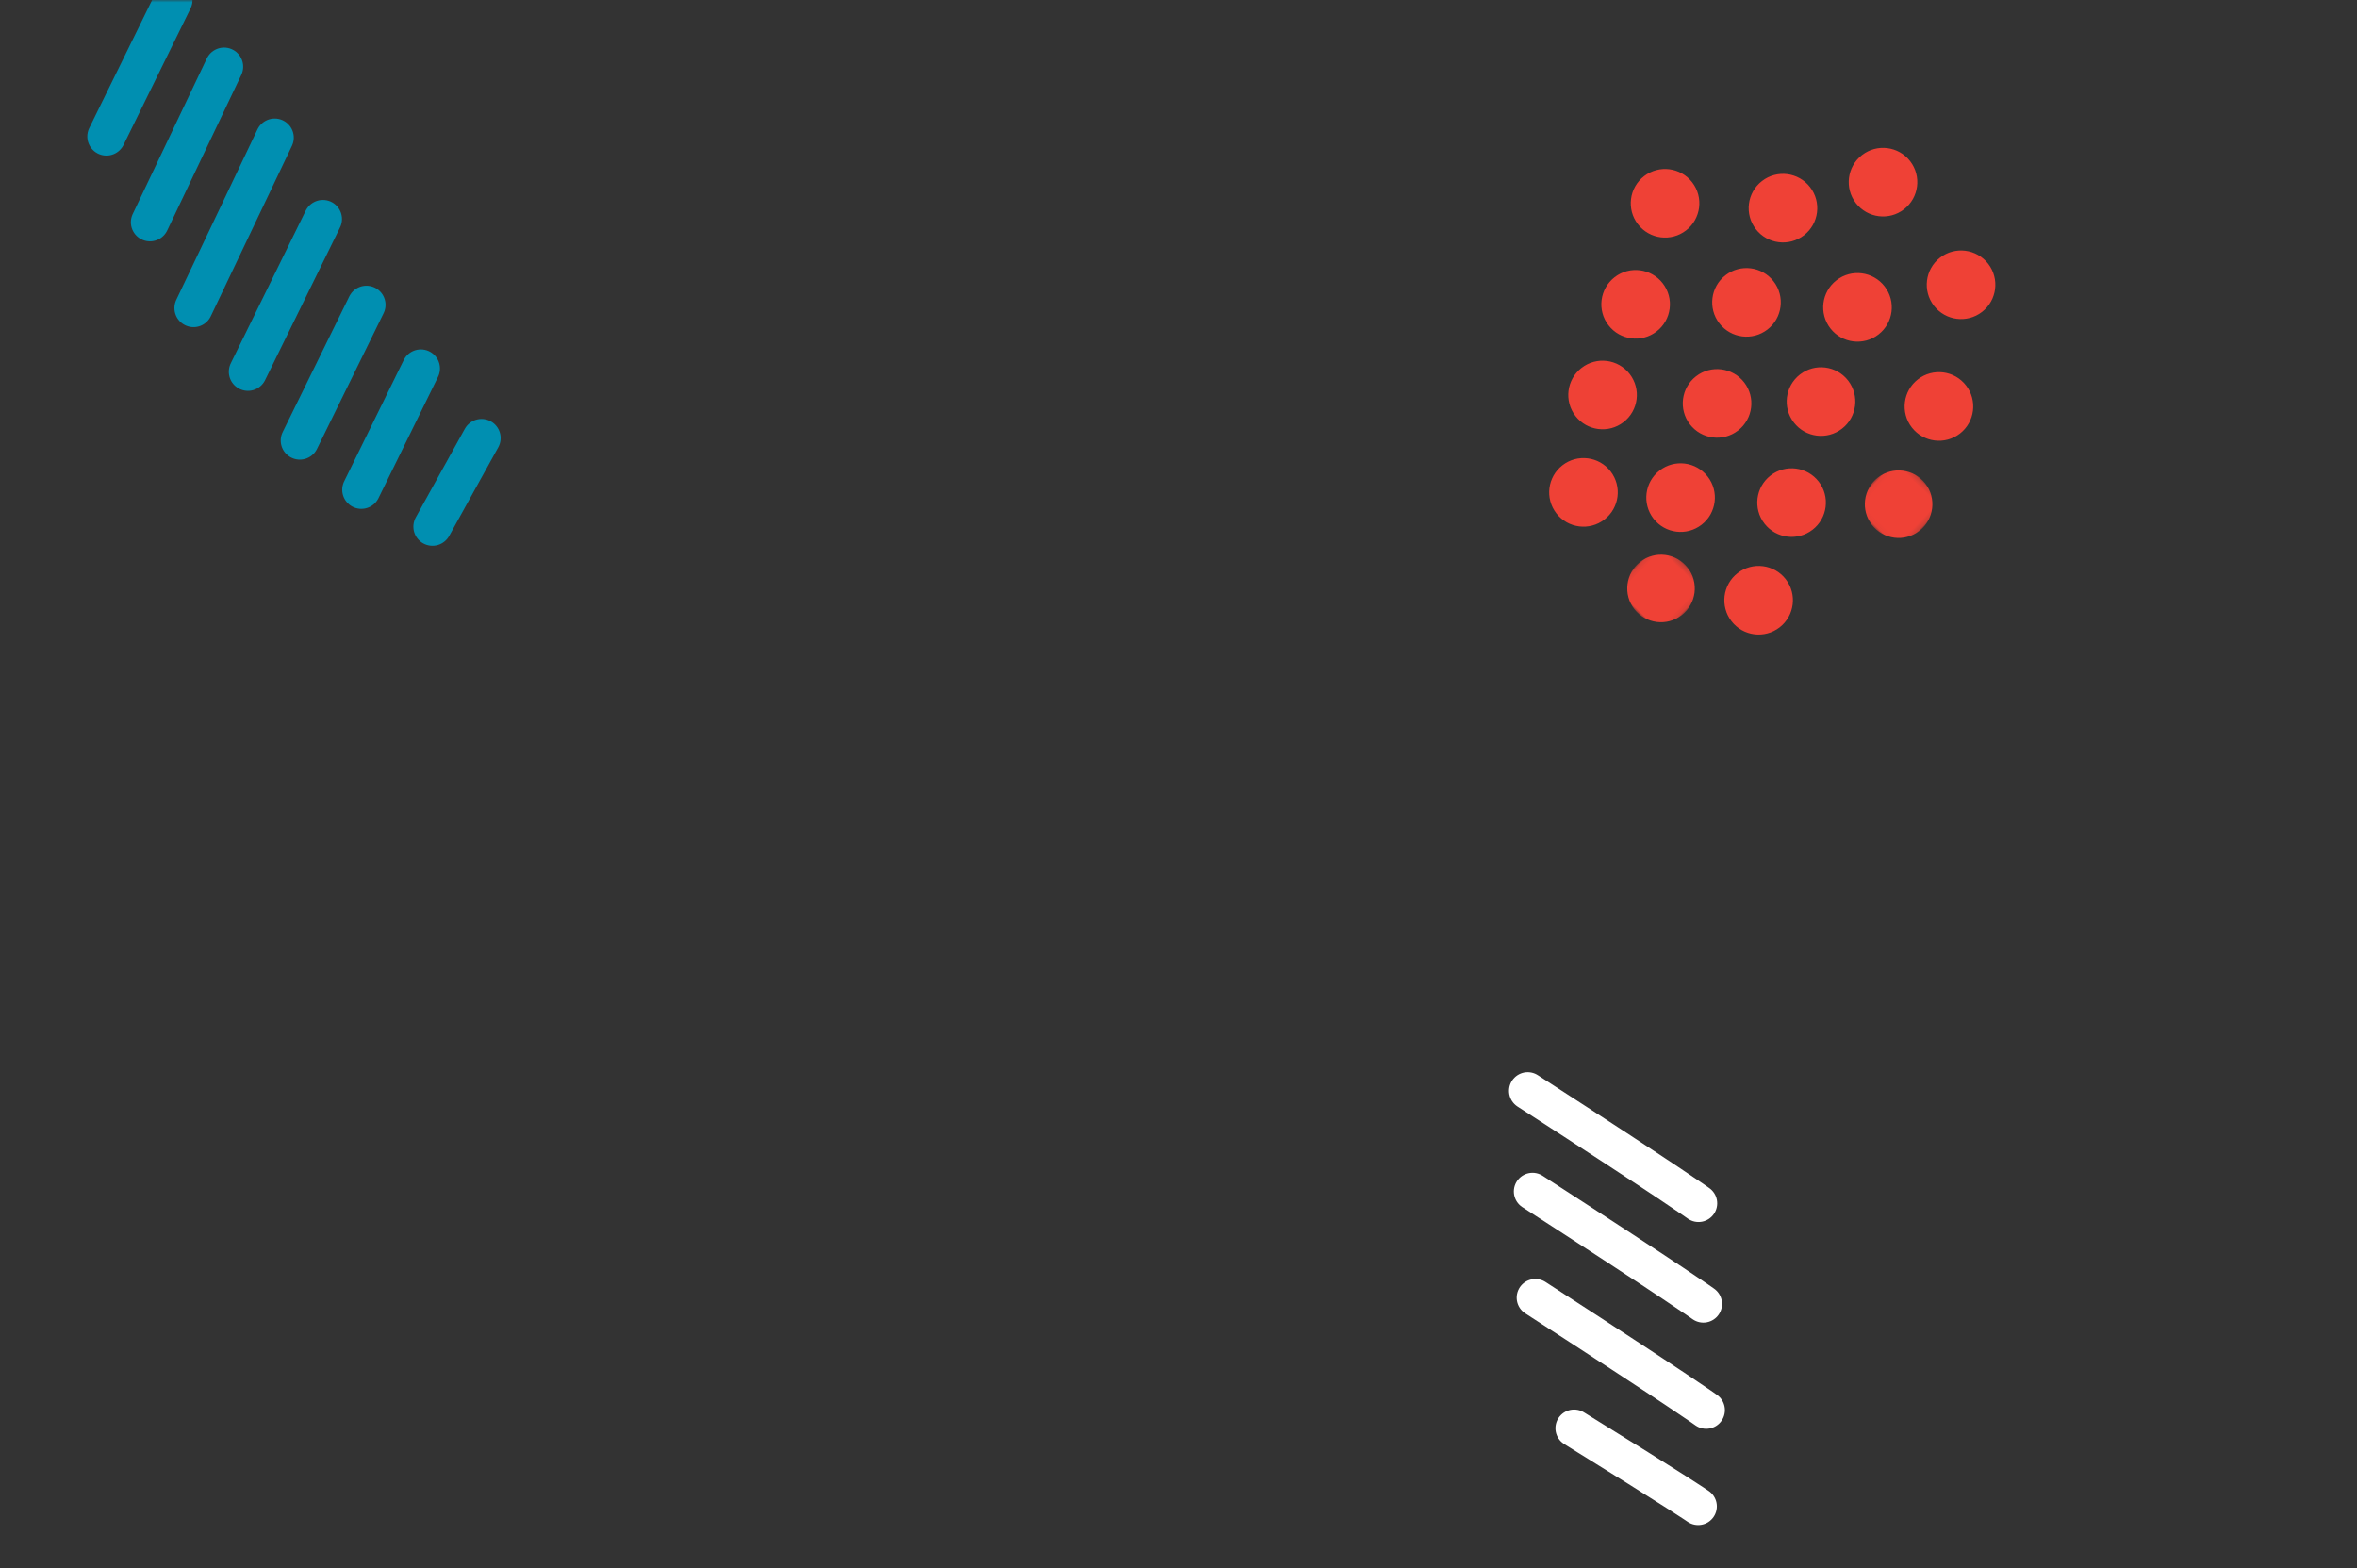 <?xml version="1.0" encoding="UTF-8"?>
<svg width="481px" height="320px" viewBox="0 0 481 320" version="1.1" xmlns="http://www.w3.org/2000/svg" xmlns:xlink="http://www.w3.org/1999/xlink">
    <rect x="0" y="0" width="481" height="320" fill="#333333" stroke="none"/>
    <!-- Generator: Sketch 47.1 (45422) - http://www.bohemiancoding.com/sketch -->
    <title>Artboard</title>
    <desc>Created with Sketch.</desc>
    <defs>
        <rect id="path-1" x="0" y="0" width="481" height="320"></rect>
        <polygon id="path-3" points="13.833 0.169 13.833 13.955 0.048 13.955 0.048 0.169 13.833 0.169"></polygon>
        <polygon id="path-5" points="13.893 14 0.107 14 0.107 0.214 13.893 0.214"></polygon>
    </defs>
    <g id="Welcome" stroke="none" stroke-width="1" fill="none" fill-rule="evenodd">
        <g id="Artboard">
            <g id="Page-1-+-Page-1-+-Page-1-Mask-Copy">
                <mask id="mask-2" fill="white">
                    <use xlink:href="#path-1"></use>
                </mask>
                <g id="Mask"></g>
                <g id="Page-1" mask="url(#mask-2)" stroke-linecap="round" stroke="#FFFFFF" stroke-width="7.622">
                    <g transform="translate(330.5, 264) rotate(-39) translate(-330.5, -264) translate(306, 220)">
                        <path d="M0.03,59.492 C8.468,83.599 9.673,87.818 9.673,87.818" id="Stroke-1"></path>
                        <path d="M10.651,33.807 C21.726,67.661 23.308,73.586 23.308,73.586" id="Stroke-3"></path>
                        <path d="M23.835,16.603 C34.91,50.456 36.492,56.38 36.492,56.38" id="Stroke-5"></path>
                        <path d="M35.988,0.029 C47.064,33.883 48.645,39.806 48.645,39.806" id="Stroke-7"></path>
                    </g>
                </g>
                <g id="Page-1" mask="url(#mask-2)" stroke-linecap="round">
                    <g transform="translate(59.5, 54) scale(1, -1) rotate(-79) translate(-59.5, -54) translate(1, 21)">
                        <g id="Group-7" stroke="none" stroke-width="1" fill-rule="evenodd" transform="translate(0, 0.202)">
                            <polyline id="Stroke-1" stroke="#008FB1" stroke-width="7.797" points="0.898 19.426 15.47 8.387 25.619 0.697"></polyline>
                            <path d="M16.222,26.982 L44.497,6.083" id="Stroke-3" stroke="#008FB1" stroke-width="7.797"></path>
                            <path d="M32.405,34.361 L63.377,11.468" id="Stroke-5" stroke="#008FB1" stroke-width="7.797"></path>
                        </g>
                        <path d="M50.59,41.048 L78.254,20.087" id="Stroke-8" stroke="#008FB1" stroke-width="7.797"></path>
                        <path d="M69.469,46.434 L94.053,27.807" id="Stroke-9" stroke="#008FB1" stroke-width="7.797"></path>
                        <g id="Group-14" stroke="none" stroke-width="1" fill-rule="evenodd" transform="translate(84, 38.202)">
                            <polyline id="Stroke-10" stroke="#008FB1" stroke-width="7.797" points="0.343 16.653 11.096 8.505 22.309 0.009"></polyline>
                            <path d="M16.637,26.102 L32.475,12.824" id="Stroke-12" stroke="#008FB1" stroke-width="7.797"></path>
                        </g>
                    </g>
                </g>
                <g id="Page-1" mask="url(#mask-2)">
                    <g transform="translate(359.5, 76.5) rotate(44) translate(-359.5, -76.5) translate(314, 24)">
                        <path d="M13.927,42.001 C13.375,45.826 9.825,48.48 5.999,47.927 C2.174,47.374 -0.48,43.825 0.073,39.999 C0.626,36.174 4.175,33.52 8.001,34.073 C11.826,34.625 14.48,38.175 13.927,42.001" id="Fill-1" fill="#EF4136"></path>
                        <path d="M39.927,45.001 C39.375,48.826 35.825,51.48 31.999,50.927 C28.174,50.374 25.52,46.825 26.073,42.999 C26.626,39.174 30.175,36.52 34.001,37.073 C37.826,37.625 40.48,41.175 39.927,45.001" id="Fill-3" fill="#EF4136"></path>
                        <path d="M64.927,49.001 C64.375,52.826 60.825,55.48 56.999,54.927 C53.174,54.374 50.52,50.825 51.073,46.999 C51.626,43.174 55.175,40.52 59.001,41.073 C62.826,41.625 65.48,45.175 64.927,49.001" id="Fill-5" fill="#EF4136"></path>
                        <g id="Group-9" stroke-width="1" fill="none" transform="translate(77, 45)">
                            <mask id="mask-4" fill="white">
                                <use xlink:href="#path-3"></use>
                            </mask>
                            <g id="Clip-8"></g>
                            <path d="M13.762,8.047 C13.218,11.814 9.722,14.427 5.955,13.883 C2.188,13.338 -0.425,9.844 0.119,6.076 C0.664,2.309 4.159,-0.304 7.926,0.24 C11.693,0.784 14.306,4.28 13.762,8.047" id="Fill-7" fill="#EF4136" mask="url(#mask-4)"></path>
                        </g>
                        <path d="M23.927,61.001 C23.375,64.826 19.825,67.48 15.999,66.927 C12.174,66.374 9.52,62.825 10.073,58.999 C10.626,55.174 14.175,52.52 18.001,53.073 C21.826,53.625 24.48,57.175 23.927,61.001" id="Fill-10" fill="#EF4136"></path>
                        <path d="M49.927,64.001 C49.375,67.826 45.825,70.48 41.999,69.927 C38.174,69.374 35.52,65.825 36.073,61.999 C36.626,58.174 40.175,55.52 44.001,56.073 C47.826,56.625 50.48,60.175 49.927,64.001" id="Fill-12" fill="#EF4136"></path>
                        <path d="M74.927,68.001 C74.375,71.826 70.825,74.48 66.999,73.927 C63.174,73.374 60.52,69.825 61.073,65.999 C61.626,62.174 65.175,59.52 69.001,60.073 C72.826,60.625 75.48,64.175 74.927,68.001" id="Fill-14" fill="#EF4136"></path>
                        <path d="M42.927,96.001 C42.375,99.826 38.825,102.48 34.999,101.927 C31.174,101.374 28.52,97.825 29.073,93.999 C29.626,90.174 33.175,87.52 37.001,88.073 C40.826,88.625 43.48,92.175 42.927,96.001" id="Fill-16" fill="#EF4136"></path>
                        <g id="Group-20" stroke-width="1" fill="none" transform="translate(54, 91)">
                            <mask id="mask-6" fill="white">
                                <use xlink:href="#path-5"></use>
                            </mask>
                            <g id="Clip-19"></g>
                            <path d="M13.822,8.092 C13.278,11.86 9.782,14.472 6.014,13.928 C2.248,13.384 -0.366,9.888 0.178,6.121 C0.723,2.354 4.218,-0.258 7.986,0.286 C11.752,0.83 14.366,4.325 13.822,8.092" id="Fill-18" fill="#EF4136" mask="url(#mask-6)"></path>
                        </g>
                        <path d="M31.927,79.001 C31.375,82.826 27.825,85.48 23.999,84.927 C20.174,84.374 17.52,80.825 18.073,76.999 C18.626,73.174 22.175,70.52 26.001,71.073 C29.826,71.625 32.48,75.175 31.927,79.001" id="Fill-21" fill="#EF4136"></path>
                        <path d="M57.927,83.001 C57.375,86.826 53.825,89.48 49.999,88.927 C46.174,88.374 43.52,84.825 44.073,80.999 C44.626,77.174 48.175,74.52 52.001,75.073 C55.826,75.625 58.48,79.175 57.927,83.001" id="Fill-23" fill="#EF4136"></path>
                        <path d="M83.927,87.001 C83.375,90.826 79.825,93.48 75.999,92.927 C72.174,92.374 69.52,88.825 70.073,84.999 C70.626,81.174 74.175,78.52 78.001,79.073 C81.826,79.625 84.48,83.175 83.927,87.001" id="Fill-25" fill="#EF4136"></path>
                        <path d="M31.927,26.001 C31.375,29.826 27.825,32.48 23.999,31.927 C20.174,31.374 17.52,27.825 18.073,23.999 C18.626,20.174 22.175,17.52 26.001,18.073 C29.826,18.625 32.48,22.175 31.927,26.001" id="Fill-27" fill="#EF4136"></path>
                        <path d="M56.927,30.001 C56.375,33.826 52.825,36.48 48.999,35.927 C45.174,35.374 42.52,31.825 43.073,27.999 C43.626,24.174 47.175,21.52 51.001,22.073 C54.826,22.625 57.48,26.175 56.927,30.001" id="Fill-29" fill="#EF4136"></path>
                        <path d="M82.927,33.001 C82.375,36.826 78.825,39.48 74.999,38.927 C71.174,38.374 68.52,34.825 69.073,30.999 C69.626,27.174 73.175,24.52 77.001,25.073 C80.826,25.625 83.48,29.175 82.927,33.001" id="Fill-31" fill="#EF4136"></path>
                        <path d="M42.927,8.001 C42.375,11.826 38.825,14.48 34.999,13.927 C31.174,13.374 28.52,9.825 29.073,5.999 C29.626,2.174 33.175,-0.48 37.001,0.073 C40.826,0.625 43.48,4.175 42.927,8.001" id="Fill-33" fill="#EF4136"></path>
                        <path d="M68.927,12.001 C68.375,15.826 64.825,18.48 60.999,17.927 C57.174,17.374 54.52,13.825 55.073,9.999 C55.626,6.174 59.175,3.52 63.001,4.073 C66.826,4.625 69.48,8.175 68.927,12.001" id="Fill-35" fill="#EF4136"></path>
                    </g>
                </g>
            </g>
        </g>
    </g>
</svg>